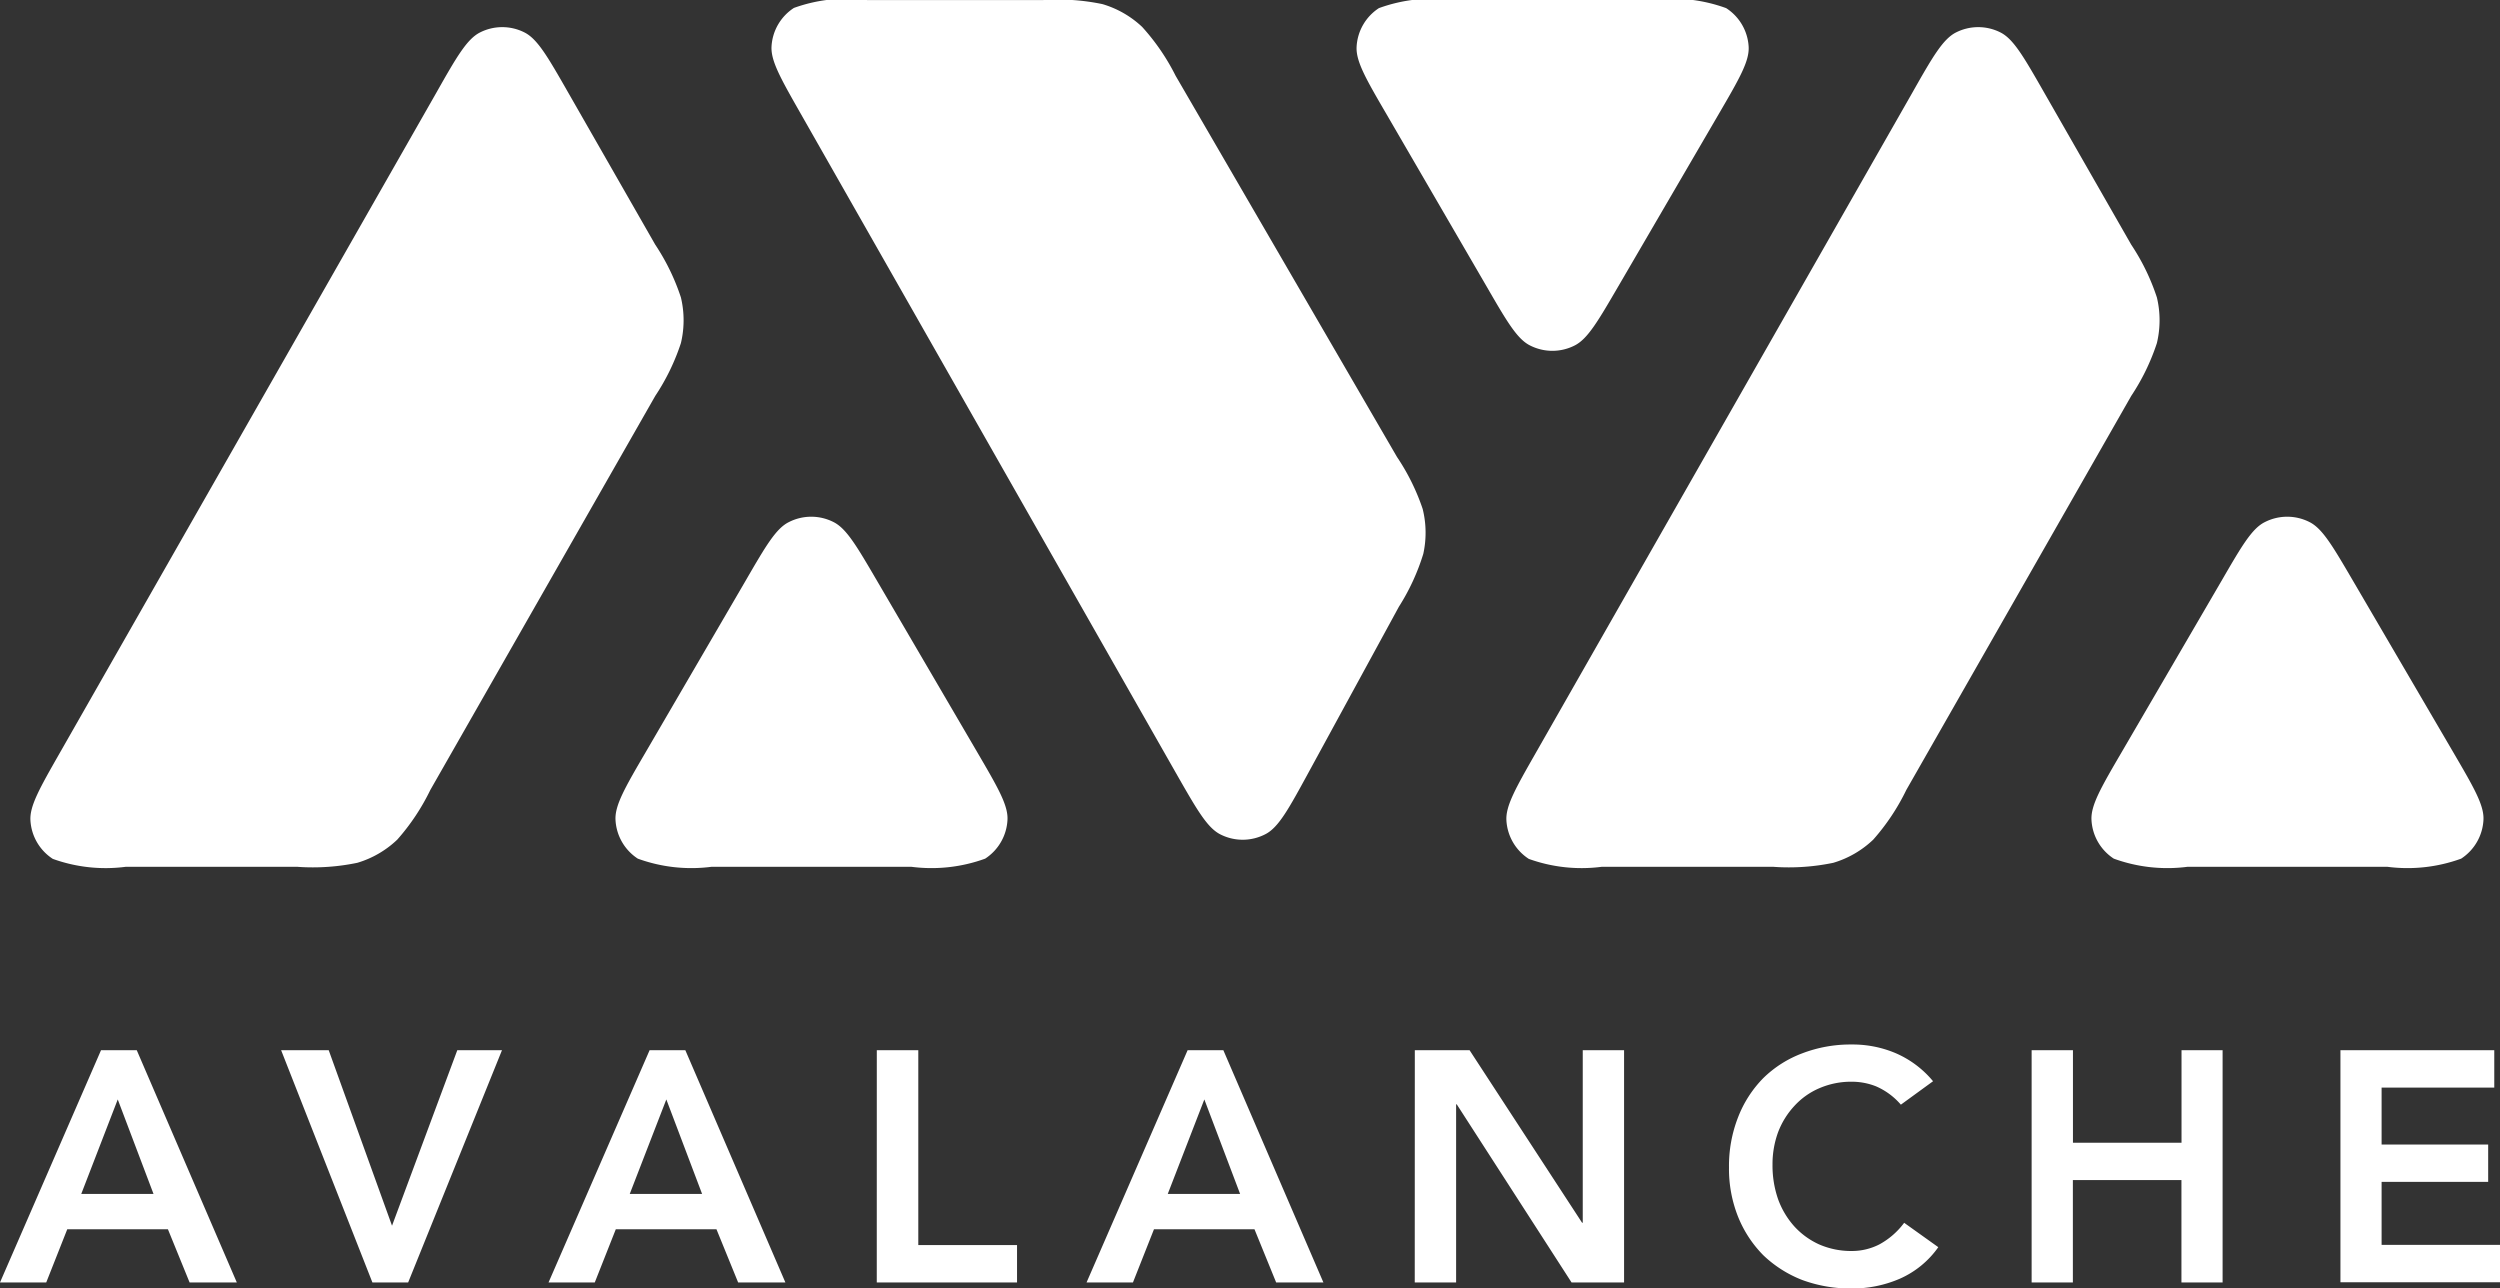 <svg xmlns="http://www.w3.org/2000/svg" xmlns:xlink="http://www.w3.org/1999/xlink" width="61.527" height="31.708" viewBox="0 0 61.527 31.708"><rect x="0" y="0" width="61.527" height="31.708" fill="#333333" stroke="none"/><defs><style>.a{fill:none;}.b{clip-path:url(#a);}.c{fill:#fff;}</style><clipPath id="a"><rect class="a" width="61.527" height="31.708"/></clipPath></defs><g class="b"><path class="c" d="M2.486,318.545h.88l2.462,5.715H4.666l-.533-1.308H1.655l-.517,1.308H0Zm1.292,3.536-.88-2.325L2,322.081Zm3.141-3.536H8.09l1.558,4.319,1.606-4.319h1.1l-2.309,5.715h-.88Zm9.068,0h.88l2.462,5.715H18.166l-.533-1.308H15.155l-.517,1.308H13.5Zm1.292,3.536-.88-2.325-.9,2.325Zm4.3-3.536H22.6v4.795h2.43v.92H21.578Zm7.649,0h.88l2.462,5.715H31.407l-.533-1.308H28.4l-.517,1.308H26.741Zm1.292,3.536-.88-2.325-.9,2.325Zm4.3-3.536h1.348l2.769,4.246h.016v-4.246h1.017v5.715H38.677l-2.825-4.383h-.016v4.383H34.818Zm11.962,1.34a1.689,1.689,0,0,0-.613-.452,1.613,1.613,0,0,0-.589-.113,1.967,1.967,0,0,0-.807.161,1.776,1.776,0,0,0-.613.436,1.991,1.991,0,0,0-.4.646,2.29,2.29,0,0,0-.137.8,2.525,2.525,0,0,0,.137.848,2.047,2.047,0,0,0,.4.67,1.871,1.871,0,0,0,.613.444,1.967,1.967,0,0,0,.807.161,1.48,1.48,0,0,0,.67-.161,1.87,1.87,0,0,0,.613-.533l.84.6a2.287,2.287,0,0,1-.944.775,2.944,2.944,0,0,1-1.187.242,3.434,3.434,0,0,1-1.219-.21,2.911,2.911,0,0,1-.953-.605,2.86,2.86,0,0,1-.622-.944,3.175,3.175,0,0,1-.226-1.219,3.281,3.281,0,0,1,.226-1.243,2.822,2.822,0,0,1,.622-.961,2.747,2.747,0,0,1,.953-.605,3.319,3.319,0,0,1,1.219-.218,2.709,2.709,0,0,1,1.074.21,2.461,2.461,0,0,1,.928.694ZM50,318.545h1.017v2.276h2.672v-2.276H54.7v5.715H53.687v-2.519H51.015v2.519H50Zm7.6,0h3.786v.92H58.613v1.4h2.623v.92H58.613v1.55h2.914v.92H57.6Z" transform="translate(0 -292.698)"/><path class="c" d="M15.788,28.906H11.559a3.827,3.827,0,0,1-1.8-.194,1.211,1.211,0,0,1-.551-.948c-.02-.357.228-.793.725-1.664l9.26-16.236c.5-.884.756-1.326,1.077-1.49a1.211,1.211,0,0,1,1.1,0c.321.164.574.605,1.079,1.489l2.136,3.732a5.359,5.359,0,0,1,.632,1.3,2.424,2.424,0,0,1,0,1.122,5.358,5.358,0,0,1-.631,1.3l-5.537,9.7a5.365,5.365,0,0,1-.813,1.221,2.422,2.422,0,0,1-.982.57,5.368,5.368,0,0,1-1.464.1" transform="translate(-8.459 -7.574)"/><path class="c" d="M194.883,166.182h-4.9a3.85,3.85,0,0,1-1.819-.2,1.211,1.211,0,0,1-.549-.955c-.018-.359.237-.8.746-1.671l2.448-4.2c.5-.863.754-1.3,1.073-1.457a1.211,1.211,0,0,1,1.1,0c.319.161.571.593,1.075,1.455l2.456,4.2c.511.875.767,1.312.749,1.672a1.211,1.211,0,0,1-.549.956,3.854,3.854,0,0,1-1.821.2" transform="translate(-172.467 -144.85)"/><path class="c" d="M465.787,28.906h-4.229a3.828,3.828,0,0,1-1.8-.194,1.211,1.211,0,0,1-.551-.948c-.02-.357.228-.793.725-1.664l9.26-16.236c.5-.884.756-1.326,1.077-1.49a1.211,1.211,0,0,1,1.1,0c.321.164.574.605,1.079,1.489l2.136,3.732a5.356,5.356,0,0,1,.632,1.3,2.423,2.423,0,0,1,0,1.122,5.356,5.356,0,0,1-.631,1.3l-5.537,9.7a5.364,5.364,0,0,1-.813,1.221,2.422,2.422,0,0,1-.982.57,5.368,5.368,0,0,1-1.464.1" transform="translate(-422.133 -7.574)"/><path class="c" d="M644.883,166.182h-4.9a3.849,3.849,0,0,1-1.819-.2,1.21,1.21,0,0,1-.549-.955c-.018-.359.237-.8.746-1.671l2.448-4.2c.5-.863.754-1.3,1.073-1.457a1.211,1.211,0,0,1,1.1,0c.319.161.571.593,1.075,1.455l2.456,4.2c.511.875.767,1.312.749,1.672a1.211,1.211,0,0,1-.549.956,3.854,3.854,0,0,1-1.821.2" transform="translate(-586.142 -144.85)"/><path class="c" d="M241.869,0H237.53a3.825,3.825,0,0,0-1.8.194,1.211,1.211,0,0,0-.551.948c-.02.357.227.792.723,1.663l9.225,16.21c.514.9.772,1.356,1.1,1.52a1.211,1.211,0,0,0,1.114-.01c.322-.17.571-.627,1.068-1.54l2.21-4.054a5.342,5.342,0,0,0,.6-1.3,2.422,2.422,0,0,0-.015-1.107,5.347,5.347,0,0,0-.632-1.279l-5.448-9.381A5.358,5.358,0,0,0,244.3.661,2.422,2.422,0,0,0,243.322.1a5.362,5.362,0,0,0-1.453-.1" transform="translate(-216.191 0.001)"/><path class="c" d="M420.86,0h-4.91a3.848,3.848,0,0,0-1.817.2,1.211,1.211,0,0,0-.549.954c-.018.359.236.8.744,1.67l2.451,4.218c.5.865.754,1.3,1.073,1.46a1.211,1.211,0,0,0,1.1,0c.319-.162.571-.594,1.075-1.459l2.459-4.218c.51-.875.765-1.312.747-1.671A1.211,1.211,0,0,0,422.679.2a3.853,3.853,0,0,0-1.82-.2" transform="translate(-380.197)"/></g></svg>